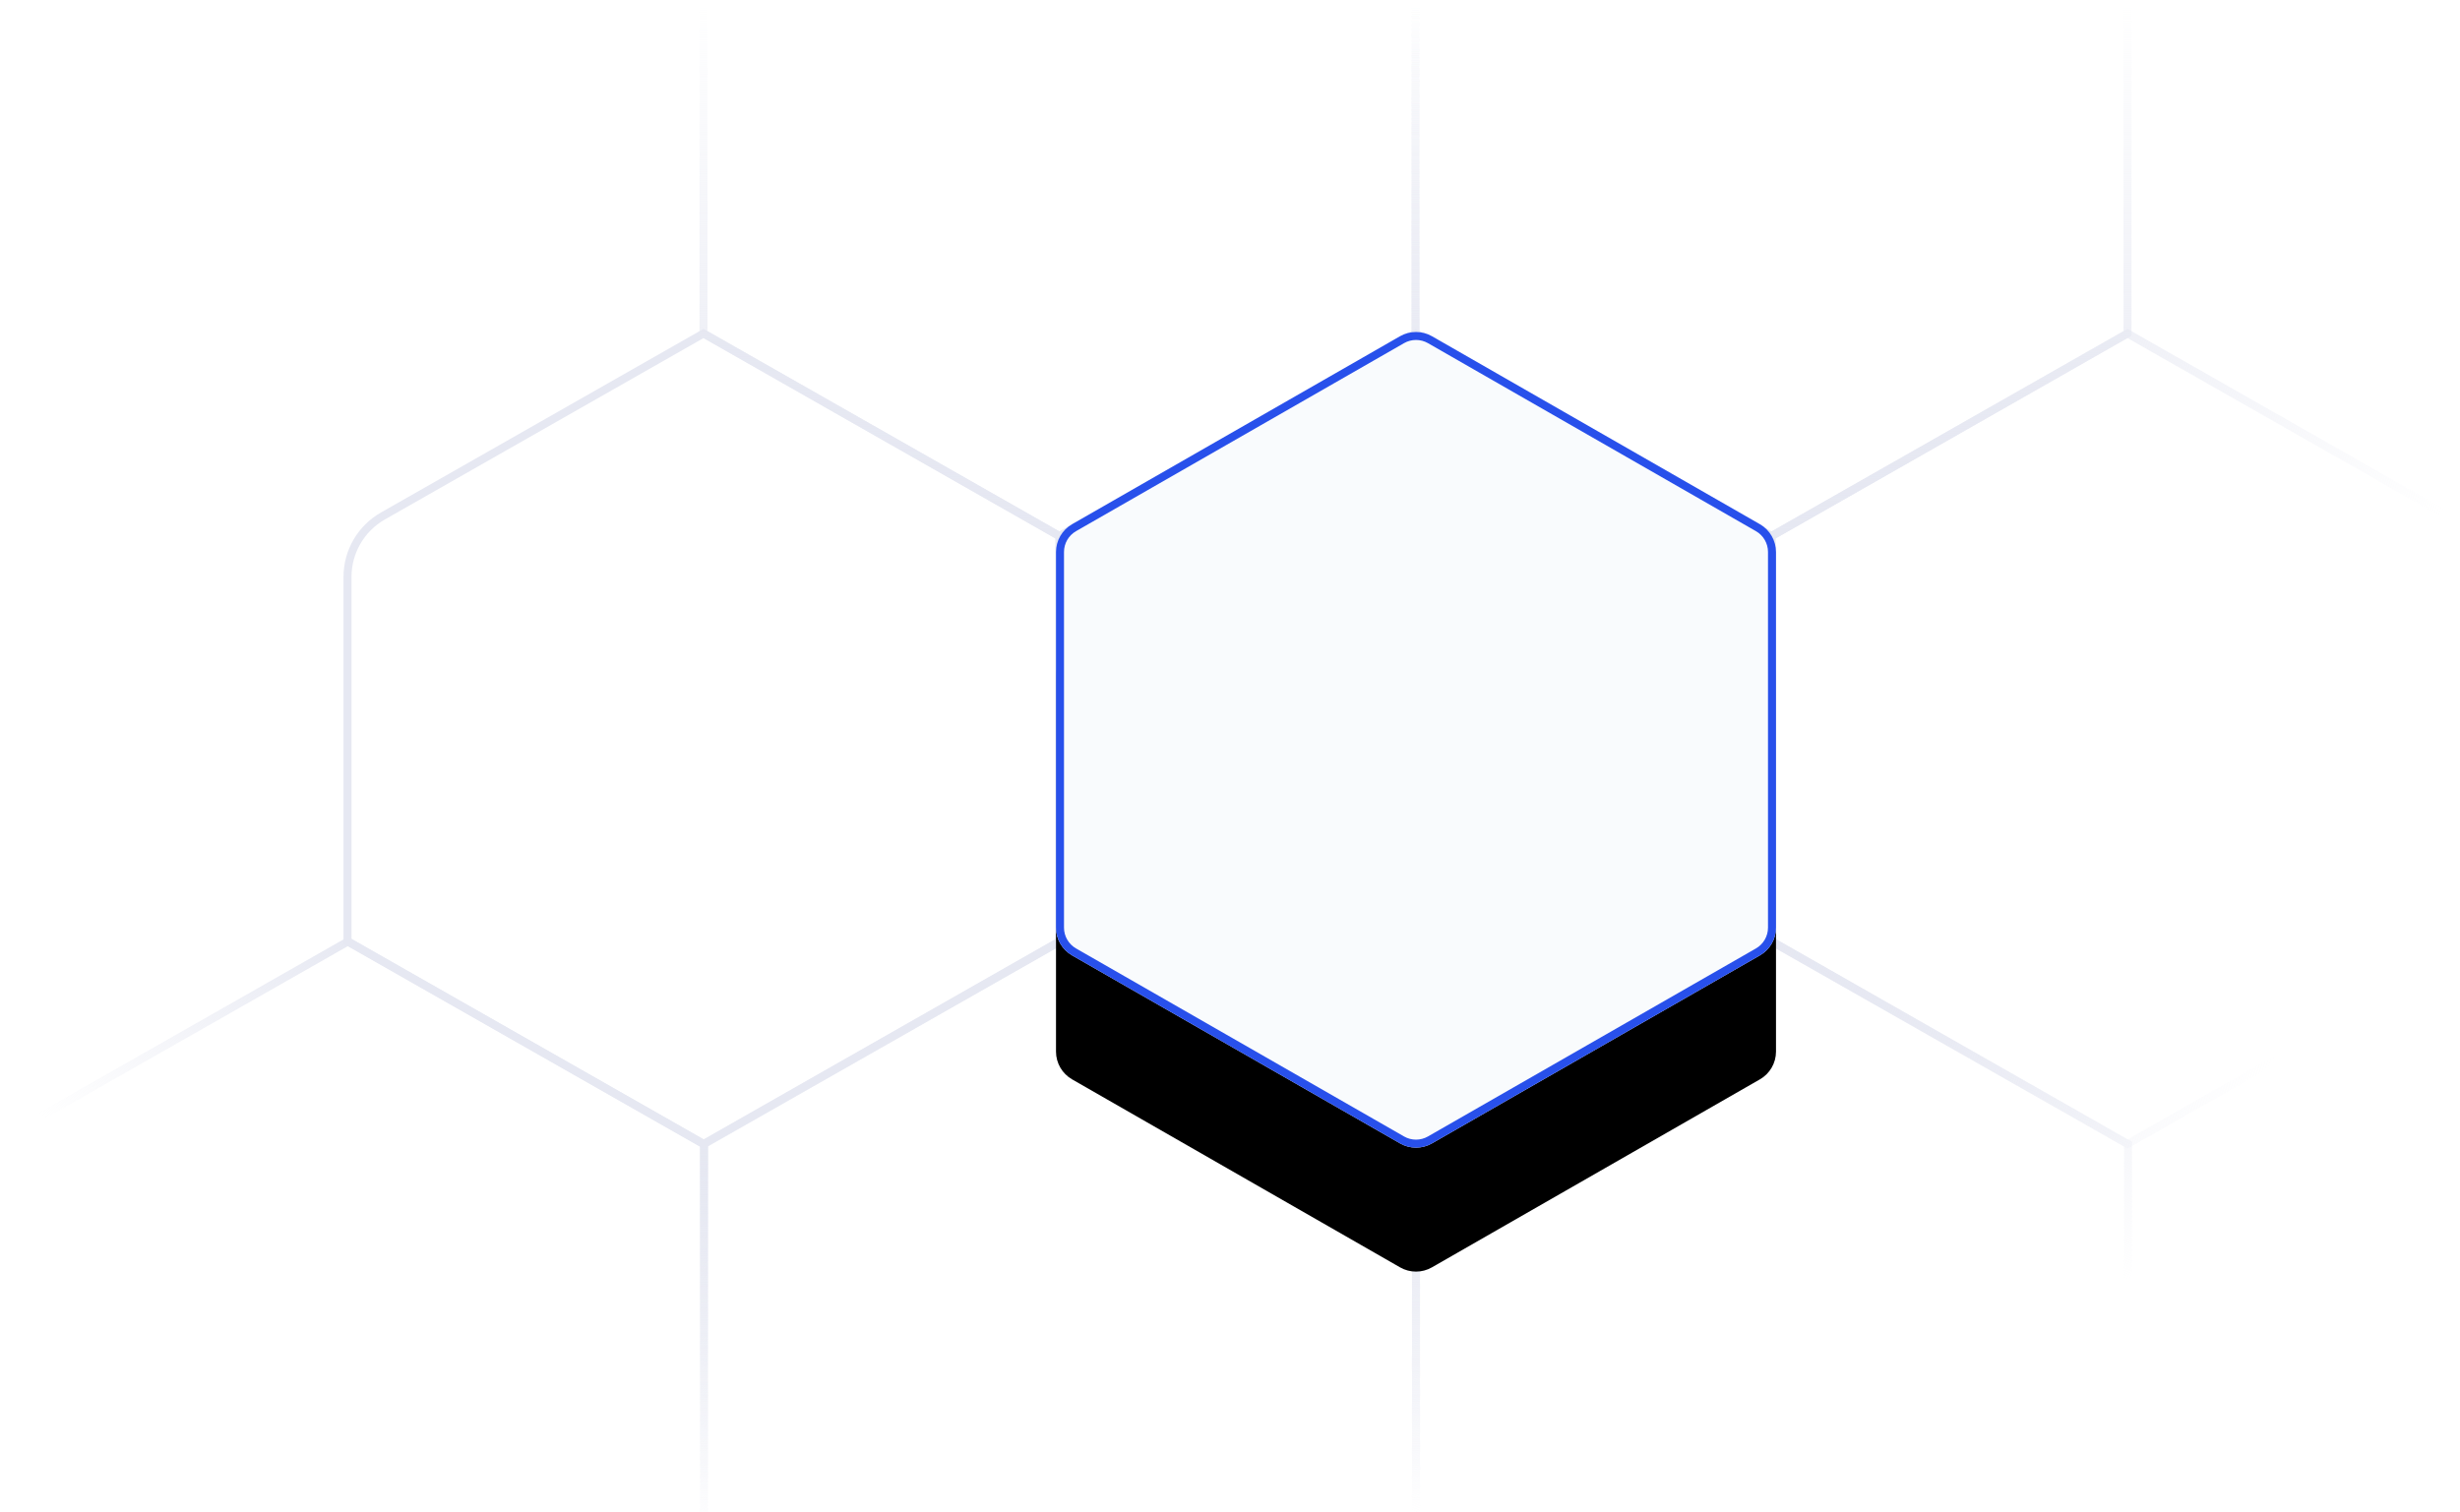 <svg xmlns="http://www.w3.org/2000/svg" xmlns:xlink="http://www.w3.org/1999/xlink" width="615" height="378" viewBox="0 0 615 378">
  <defs>
    <linearGradient id="a" x1="26.209%" x2="40.115%" y1="12.483%" y2="60.139%">
      <stop offset="0%" stop-color="#E6E8F2"/>
      <stop offset="12.61%" stop-color="#E6E8F2" stop-opacity=".874"/>
      <stop offset="100%" stop-color="#E6E8F2" stop-opacity="0"/>
    </linearGradient>
    <linearGradient id="b" x1="75.894%" x2="54.603%" y1="13.737%" y2="50%">
      <stop offset="0%" stop-color="#E6E8F2"/>
      <stop offset="12.61%" stop-color="#E6E8F2" stop-opacity=".874"/>
      <stop offset="100%" stop-color="#E6E8F2" stop-opacity="0"/>
    </linearGradient>
    <linearGradient id="c" x1="50%" x2="50%" y1="2.879%" y2="70.426%">
      <stop offset="0%" stop-color="#E6E8F2"/>
      <stop offset="12.61%" stop-color="#E6E8F2" stop-opacity=".874"/>
      <stop offset="100%" stop-color="#E6E8F2" stop-opacity="0"/>
    </linearGradient>
    <linearGradient id="d" x1="10.075%" x2="84.3%" y1="23.928%" y2="50%">
      <stop offset="0%" stop-color="#E6E8F2"/>
      <stop offset="12.61%" stop-color="#E6E8F2" stop-opacity=".874"/>
      <stop offset="100%" stop-color="#E6E8F2" stop-opacity="0"/>
    </linearGradient>
    <linearGradient id="e" x1="50%" x2="50%" y1="98.906%" y2="33.346%">
      <stop offset="0%" stop-color="#E6E8F2"/>
      <stop offset="12.61%" stop-color="#E6E8F2" stop-opacity=".874"/>
      <stop offset="100%" stop-color="#E6E8F2" stop-opacity="0"/>
    </linearGradient>
    <path id="g" d="M360.979,151.072 L442.979,198.09 C445.466,199.516 447,202.163 447,205.03 L447,298.97 C447,301.837 445.466,304.484 442.979,305.91 L360.979,352.928 C358.515,354.341 355.485,354.341 353.021,352.928 L271.021,305.91 C268.534,304.484 267,301.837 267,298.97 L267,205.03 C267,202.163 268.534,199.516 271.021,198.09 L353.021,151.072 C355.485,149.659 358.515,149.659 360.979,151.072 Z"/>
    <filter id="f" width="195%" height="183.8%" x="-47.5%" y="-26.7%" filterUnits="objectBoundingBox">
      <feOffset dy="1" in="SourceAlpha" result="shadowOffsetOuter1"/>
      <feGaussianBlur in="shadowOffsetOuter1" result="shadowBlurOuter1" stdDeviation="1.5"/>
      <feComposite in="shadowBlurOuter1" in2="SourceAlpha" operator="out" result="shadowBlurOuter1"/>
      <feColorMatrix in="shadowBlurOuter1" result="shadowMatrixOuter1" values="0 0 0 0 0 0 0 0 0 0 0 0 0 0 0 0 0 0 0.1 0"/>
      <feOffset dy="5" in="SourceAlpha" result="shadowOffsetOuter2"/>
      <feGaussianBlur in="shadowOffsetOuter2" result="shadowBlurOuter2" stdDeviation="5"/>
      <feComposite in="shadowBlurOuter2" in2="SourceAlpha" operator="out" result="shadowBlurOuter2"/>
      <feColorMatrix in="shadowBlurOuter2" result="shadowMatrixOuter2" values="0 0 0 0 0 0 0 0 0 0 0 0 0 0 0 0 0 0 0.05 0"/>
      <feOffset dy="10" in="SourceAlpha" result="shadowOffsetOuter3"/>
      <feGaussianBlur in="shadowOffsetOuter3" result="shadowBlurOuter3" stdDeviation="10"/>
      <feComposite in="shadowBlurOuter3" in2="SourceAlpha" operator="out" result="shadowBlurOuter3"/>
      <feColorMatrix in="shadowBlurOuter3" result="shadowMatrixOuter3" values="0 0 0 0 0 0 0 0 0 0 0 0 0 0 0 0 0 0 0.1 0"/>
      <feOffset dy="15" in="SourceAlpha" result="shadowOffsetOuter4"/>
      <feGaussianBlur in="shadowOffsetOuter4" result="shadowBlurOuter4" stdDeviation="15"/>
      <feComposite in="shadowBlurOuter4" in2="SourceAlpha" operator="out" result="shadowBlurOuter4"/>
      <feColorMatrix in="shadowBlurOuter4" result="shadowMatrixOuter4" values="0 0 0 0 0.118 0 0 0 0 0.298 0 0 0 0 1 0 0 0 0.15 0"/>
      <feMerge>
        <feMergeNode in="shadowMatrixOuter1"/>
        <feMergeNode in="shadowMatrixOuter2"/>
        <feMergeNode in="shadowMatrixOuter3"/>
        <feMergeNode in="shadowMatrixOuter4"/>
      </feMerge>
    </filter>
  </defs>
  <g fill="none" fill-rule="evenodd" transform="translate(-3 -67)">
    <path fill="url(#a)" fill-rule="nonzero" d="M446,303.575 L534,353.686 L534,444.278 C534,450.189 530.809,455.678 525.673,458.603 L454.158,499.327 C451.677,500.74 448.856,501.487 446.001,501.487 C443.146,501.487 440.325,500.74 437.844,499.327 L358,453.861 L358,353.686 L446,303.575 Z M446,301.273 L356,352.523 L356,455.023 L436.853,501.064 C439.688,502.679 442.844,503.486 446,503.486 C449.156,503.486 452.312,502.679 455.147,501.064 L526.662,460.34 C532.435,457.053 536,450.92 536,444.277 L536,352.523 L446,301.273 Z"/>
    <path fill="url(#b)" fill-rule="nonzero" d="M90,303.575 L178,353.686 L178,453.861 L98.157,499.327 C95.676,500.74 92.855,501.487 90,501.487 C87.145,501.487 84.324,500.74 81.843,499.327 L10.328,458.603 C5.191,455.678 2,450.189 2,444.278 L2,363.269 C2,357.358 5.191,351.869 10.327,348.944 L90,303.575 Z M90,301.273 L9.338,347.206 C3.565,350.493 0,356.626 0,363.269 L0,444.278 C0,450.921 3.565,457.054 9.338,460.341 L80.853,501.065 C83.688,502.68 86.844,503.487 90,503.487 C93.156,503.487 96.312,502.68 99.147,501.065 L180,455.023 L180,352.523 L90,301.273 Z"/>
    <path fill="url(#c)" fill-rule="nonzero" d="M268,303.575 L356,353.686 L356,453.861 L276.157,499.327 C273.676,500.74 270.855,501.487 268,501.487 C265.145,501.487 262.324,500.74 259.843,499.327 L180,453.861 L180,353.686 L268,303.575 Z M268,301.273 L178,352.523 L178,455.023 L258.853,501.064 C261.688,502.679 264.844,503.486 268,503.486 C271.156,503.486 274.312,502.679 277.147,501.064 L358,455.023 L358,352.523 L268,301.273 Z"/>
    <path fill="url(#d)" fill-rule="nonzero" d="M534.878,151.542 L614.551,196.911 C619.688,199.836 622.879,205.325 622.879,211.236 L622.879,292.245 C622.879,298.156 619.688,303.645 614.552,306.57 L534.879,351.939 L446.879,301.828 L446.879,201.654 L534.878,151.542 Z M534.878,149.241 L444.878,200.491 L444.878,302.991 L534.878,354.241 L615.54,308.308 C621.313,305.021 624.878,298.888 624.878,292.245 L624.878,211.236 C624.878,204.593 621.313,198.46 615.54,195.173 L534.878,149.241 Z"/>
    <path fill="#E6E8F2" fill-rule="nonzero" d="M356.878,151.542 L444.878,201.653 L444.878,301.828 L356.878,351.939 L268.878,301.828 L268.878,201.654 L356.878,151.542 Z M356.878,149.241 L266.878,200.491 L266.878,302.991 L356.878,354.241 L446.878,302.991 L446.878,200.491 L356.878,149.241 Z"/>
    <path fill="#E6E8F2" fill-rule="nonzero" d="M178.878,151.542 L266.878,201.653 L266.878,301.828 L178.878,351.939 L90.878,301.828 L90.878,211.236 C90.878,205.325 94.069,199.836 99.205,196.911 L178.878,151.542 Z M178.878,149.241 L98.216,195.174 C92.443,198.461 88.878,204.594 88.878,211.237 L88.878,302.991 L178.878,354.241 L268.878,302.991 L268.878,200.491 L178.878,149.241 Z"/>
    <path fill="url(#e)" fill-rule="nonzero" d="M445.878,2 C448.733,2 451.554,2.747 454.035,4.16 L525.55,44.884 C530.687,47.809 533.878,53.298 533.878,59.209 L533.878,149.8 L445.878,199.911 L357.878,149.8 L357.878,49.625 L437.721,4.16 C440.202,2.747 443.023,2 445.878,2 Z M445.878,0 C442.722,0 439.566,0.807 436.731,2.422 L355.878,48.463 L355.878,150.963 L445.878,202.213 L535.878,150.963 L535.878,59.209 C535.878,52.566 532.313,46.433 526.54,43.146 L455.025,2.422 C452.19,0.807 449.034,0 445.878,0 Z"/>
    <path fill="url(#e)" fill-rule="nonzero" d="M267.878,2 C270.733,2 273.554,2.747 276.035,4.16 L355.878,49.626 L355.878,149.8 L267.878,199.911 L179.878,149.8 L179.878,59.209 C179.878,53.298 183.069,47.809 188.205,44.884 L259.721,4.16 C262.202,2.747 265.023,2 267.878,2 Z M267.878,0 C264.722,0 261.566,0.807 258.731,2.422 L187.216,43.146 C181.443,46.433 177.878,52.566 177.878,59.209 L177.878,150.963 L267.878,202.213 L357.878,150.963 L357.878,48.463 L277.025,2.422 C274.19,0.807 271.034,0 267.878,0 Z"/>
    <use fill="black" filter="url(#f)" xlink:href="#g"/>
    <use fill="#F9FBFD" xlink:href="#g"/>
    <path stroke="#2850EB" stroke-width="2" d="M360.482,151.939 C358.325,150.703 355.675,150.703 353.518,151.939 L271.518,198.957 C269.342,200.205 268,202.521 268,205.03 L268,298.97 C268,301.479 269.342,303.795 271.518,305.043 L353.518,352.061 C355.675,353.297 358.325,353.297 360.482,352.061 L442.482,305.043 C444.658,303.795 446,301.479 446,298.97 L446,205.03 C446,202.521 444.658,200.205 442.482,198.957 L360.482,151.939 Z"/>
  </g>
</svg>
